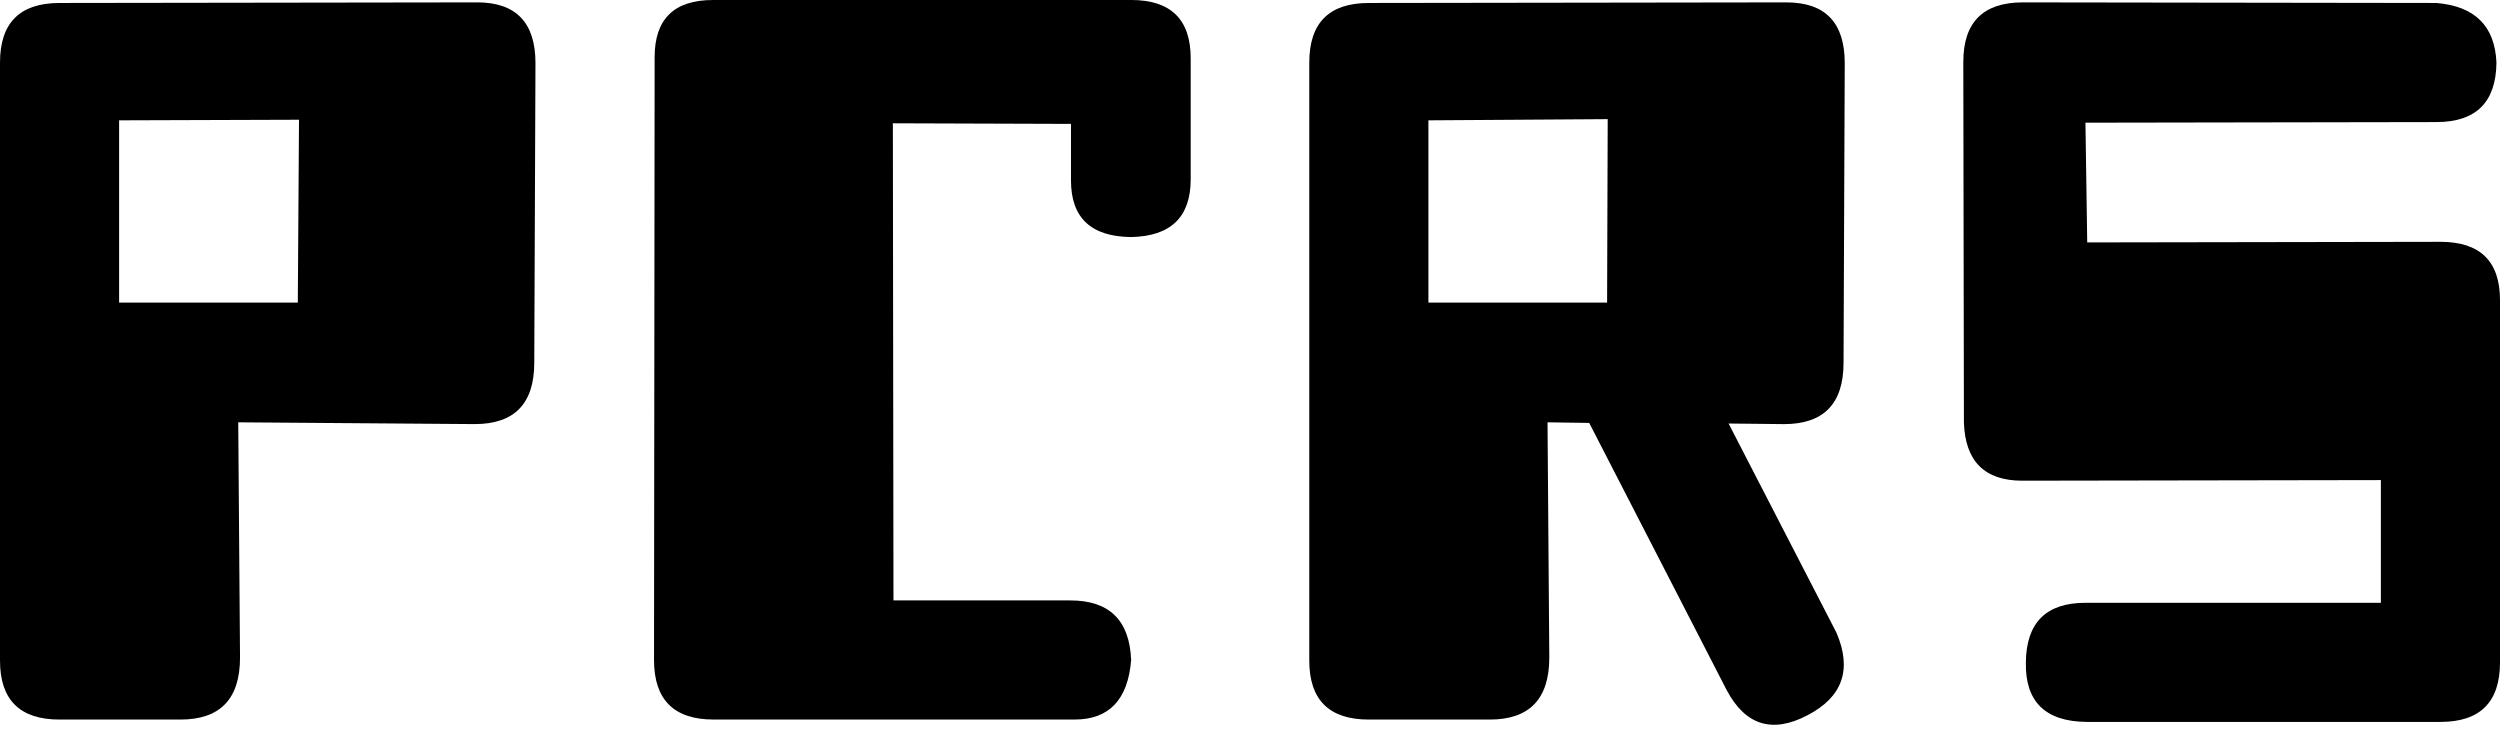 <?xml version="1.0" encoding="UTF-8" standalone="no"?>
<!-- Created with Inkscape (http://www.inkscape.org/) -->

<svg
   width="104.105mm"
   height="30.931mm"
   viewBox="0 0 104.105 30.931"
   version="1.1"
   id="svg1"
   xmlns="http://www.w3.org/2000/svg"
   xmlns:svg="http://www.w3.org/2000/svg">
  <defs
     id="defs1" />
  <g
     id="layer1"
     transform="translate(-50.842,-111.965)">
    <path
       d="m 135.078,112.064 c -1.654,0 -2.48,0.827 -2.48,2.48 l 0.025,15.007 c 0.05,1.621 0.86,2.431 2.431,2.431 l 14.932,-0.025 v 5.11 h -12.303 c -1.637,0 -2.464,0.827 -2.48,2.48 -0.033,1.637 0.81,2.464 2.53,2.48 h 14.734 c 1.654,0 2.48,-0.827 2.48,-2.48 v -15.081 c 0,-1.621 -0.827,-2.431 -2.48,-2.431 l -14.709,0.025 -0.074,-4.986 14.61,-0.025 c 1.654,0 2.489,-0.827 2.505,-2.48 -0.066,-1.521 -0.901,-2.348 -2.505,-2.48 z"
       style="font-size:50.8px;font-family:'Inconsolata Nerd Font';-inkscape-font-specification:'Inconsolata Nerd Font';stroke-width:0.265"
       id="path4" />
    <path
       d="m 125.231,112.064 -17.388,0.025 c -1.654,0 -2.48,0.827 -2.48,2.48 v 24.904 c 0,1.637 0.827,2.456 2.48,2.456 h 5.035 c 1.654,0 2.48,-0.86 2.48,-2.58 l -0.074,-9.798 1.736,0.025 5.73,11.137 c 0.777,1.455 1.893,1.802 3.349,1.042 1.472,-0.761 1.877,-1.91 1.215,-3.448 l -4.49,-8.706 2.307,0.025 c 1.654,0 2.48,-0.852 2.48,-2.555 l 0.05,-12.477 c 0,-1.687 -0.81,-2.53 -2.431,-2.53 z m -7.441,4.862 -0.025,7.64 h -7.441 v -7.59 z"
       style="font-size:50.8px;font-family:'Inconsolata Nerd Font';-inkscape-font-specification:'Inconsolata Nerd Font';stroke-width:0.265"
       id="path3" />
    <path
       d="m 80.533,111.965 c -1.621,0 -2.431,0.794 -2.431,2.381 l -0.025,25.102 c 0,1.654 0.827,2.48 2.48,2.48 h 15.032 c 1.439,0 2.224,-0.827 2.356,-2.48 -0.066,-1.654 -0.91,-2.48 -2.53,-2.48 h -7.367 l -0.025,-19.869 7.417,0.025 v 2.356 c 0,1.554 0.835,2.34 2.505,2.356 1.654,-0.033 2.48,-0.835 2.48,-2.406 v -5.035 c 0,-1.621 -0.827,-2.431 -2.48,-2.431 z"
       style="font-size:50.8px;font-family:'Inconsolata Nerd Font';-inkscape-font-specification:'Inconsolata Nerd Font';stroke-width:0.265"
       id="path2" />
    <path
       d="m 70.71,112.064 -17.388,0.025 c -1.654,0 -2.48,0.827 -2.48,2.48 v 24.904 c 0,1.637 0.827,2.456 2.48,2.456 h 5.035 c 1.654,0 2.48,-0.86 2.48,-2.58 l -0.074,-9.798 9.847,0.074 c 1.654,0 2.48,-0.852 2.48,-2.555 l 0.05,-12.477 c 0,-1.687 -0.81,-2.53 -2.431,-2.53 z m -7.417,4.887 -0.05,7.615 h -7.441 v -7.59 z"
       style="font-size:50.8px;font-family:'Inconsolata Nerd Font';-inkscape-font-specification:'Inconsolata Nerd Font';stroke-width:0.265"
       id="path1" />
  </g>
</svg>
